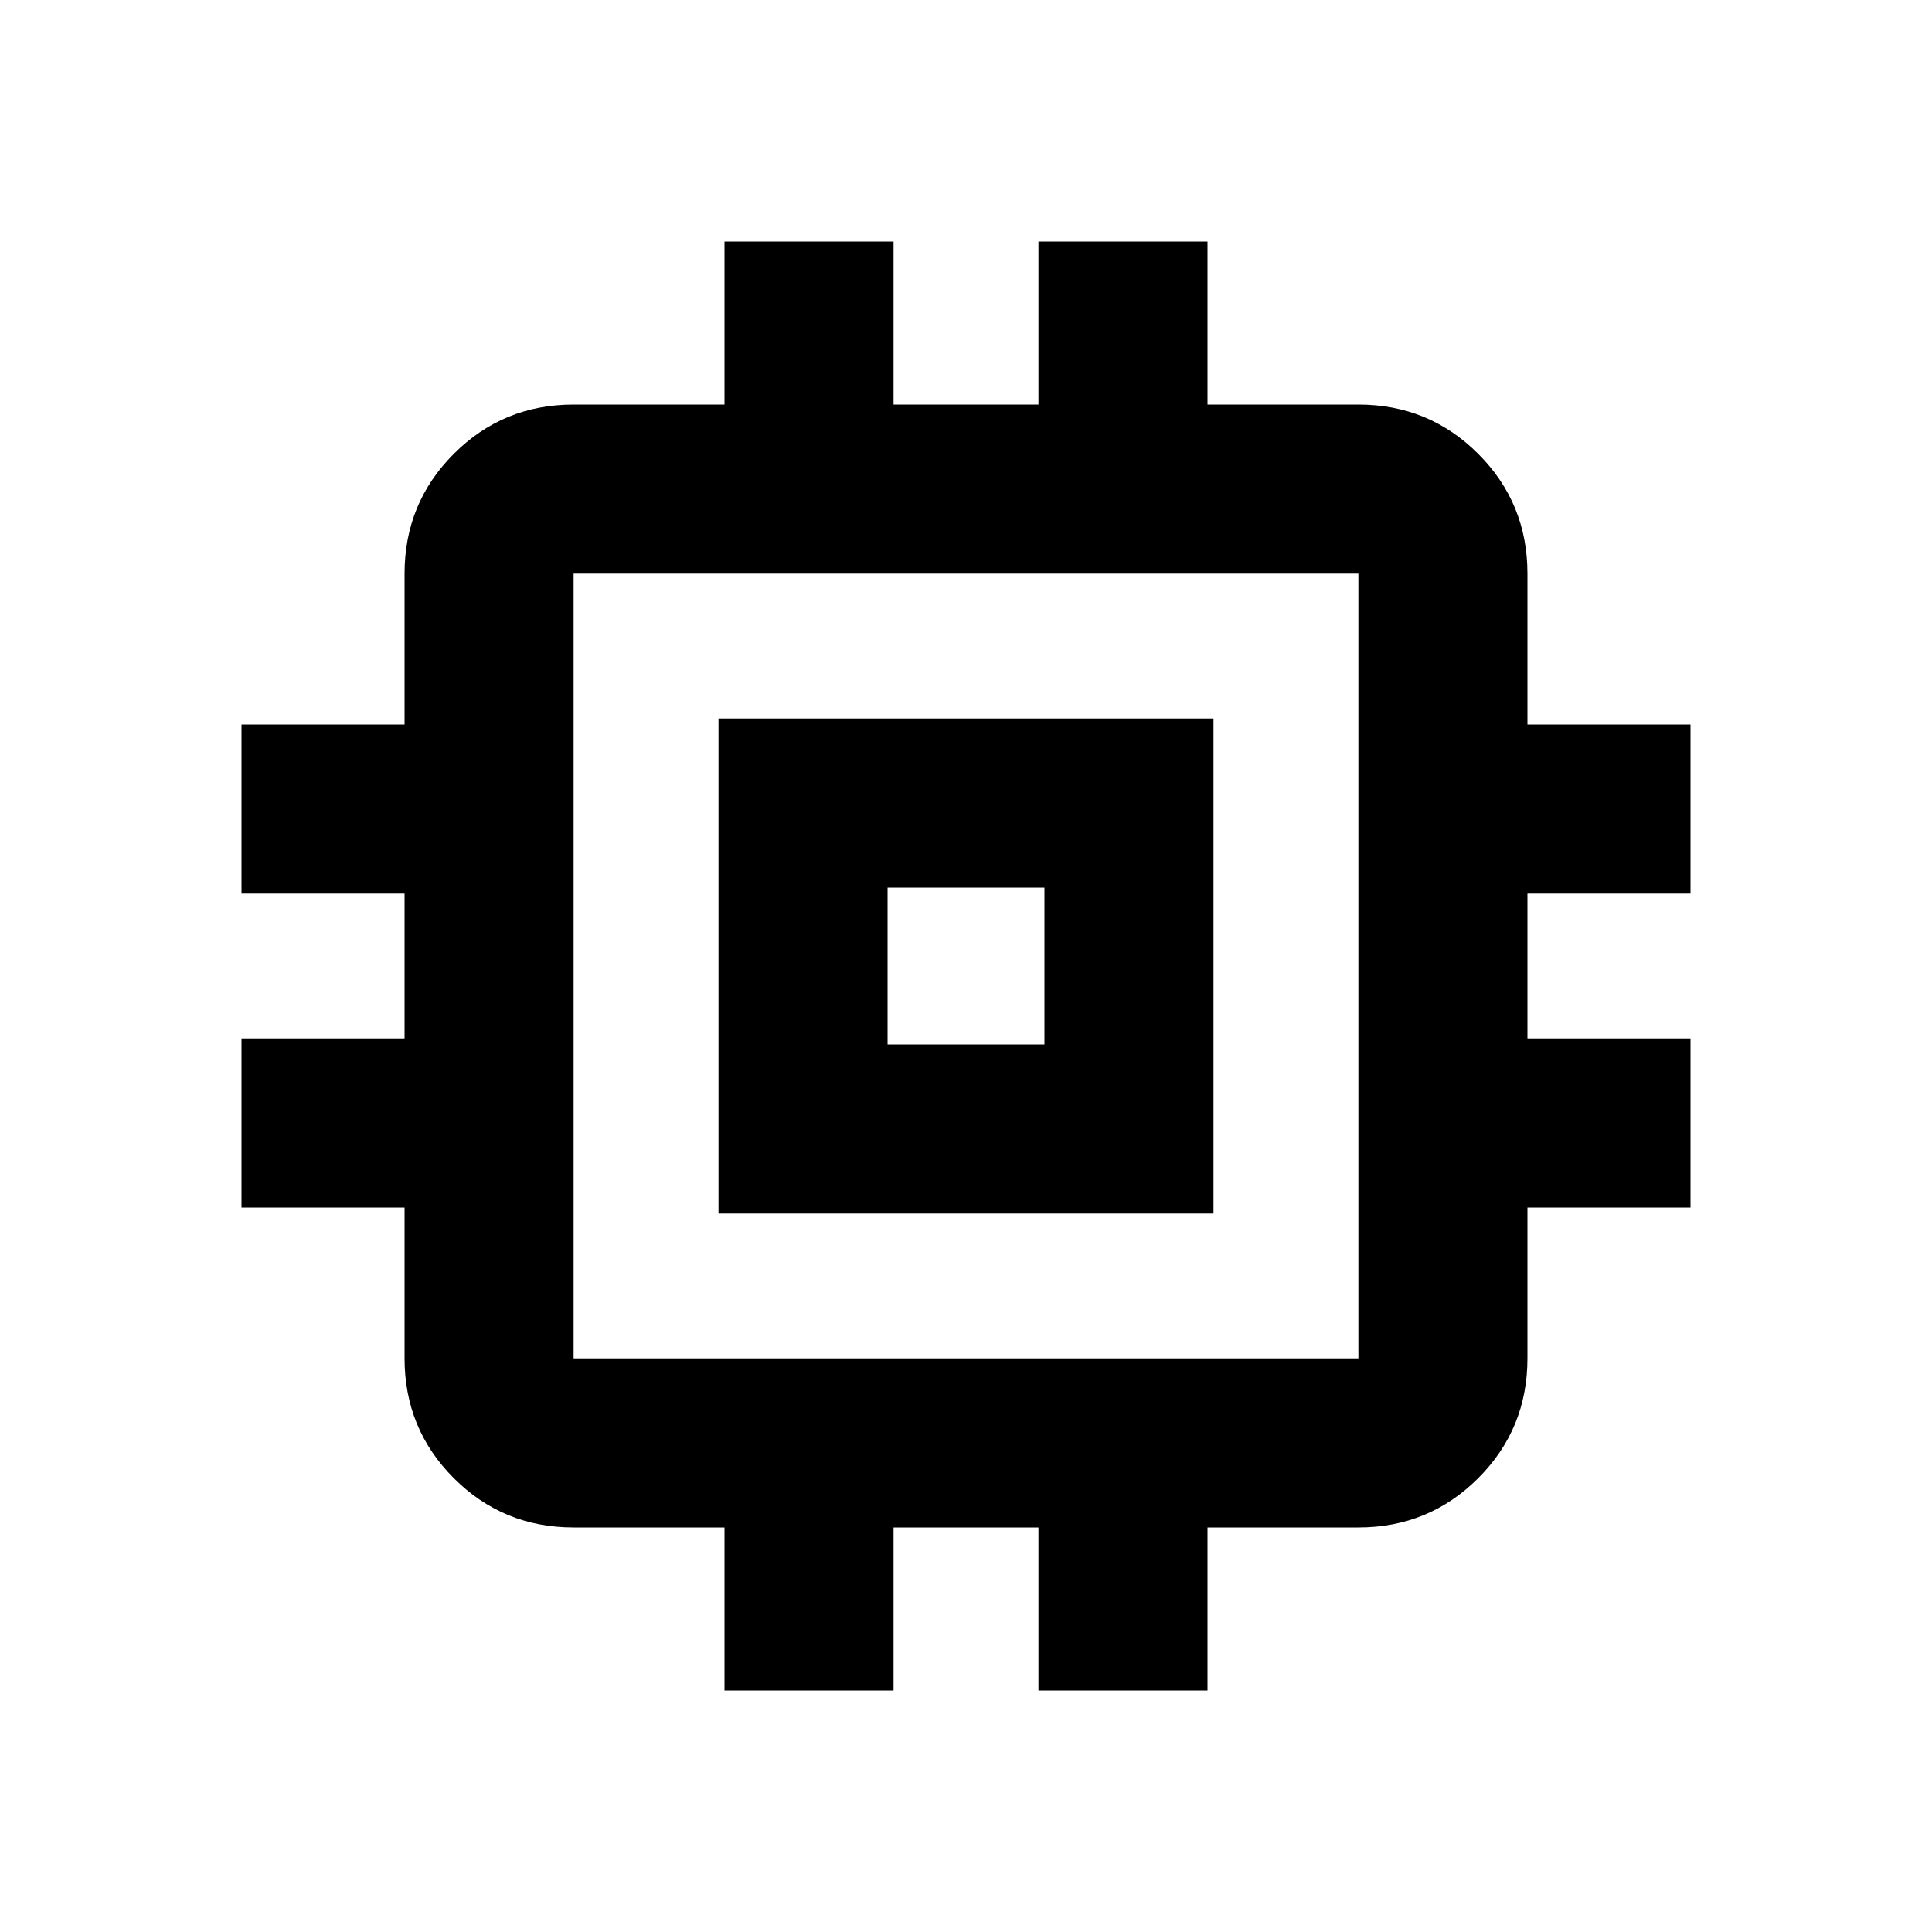 <svg xmlns="http://www.w3.org/2000/svg" height="20" width="20"><path d="M7.438 12.562V7.438h5.124v5.124Zm1.75-1.75h1.624V9.188H9.188ZM7.5 17.5v-1.688H5.938q-.73 0-1.24-.51t-.51-1.24V12.5H2.5v-1.75h1.688v-1.5H2.5V7.5h1.688V5.938q0-.73.51-1.24t1.24-.51H7.5V2.5h1.75v1.688h1.5V2.5h1.75v1.688h1.562q.73 0 1.24.51t.51 1.24V7.5H17.5v1.75h-1.688v1.5H17.5v1.75h-1.688v1.562q0 .73-.51 1.24t-1.24.51H12.5V17.5h-1.75v-1.688h-1.5V17.5Zm6.562-3.438V5.938H5.938v8.124ZM10 10Z"/></svg>